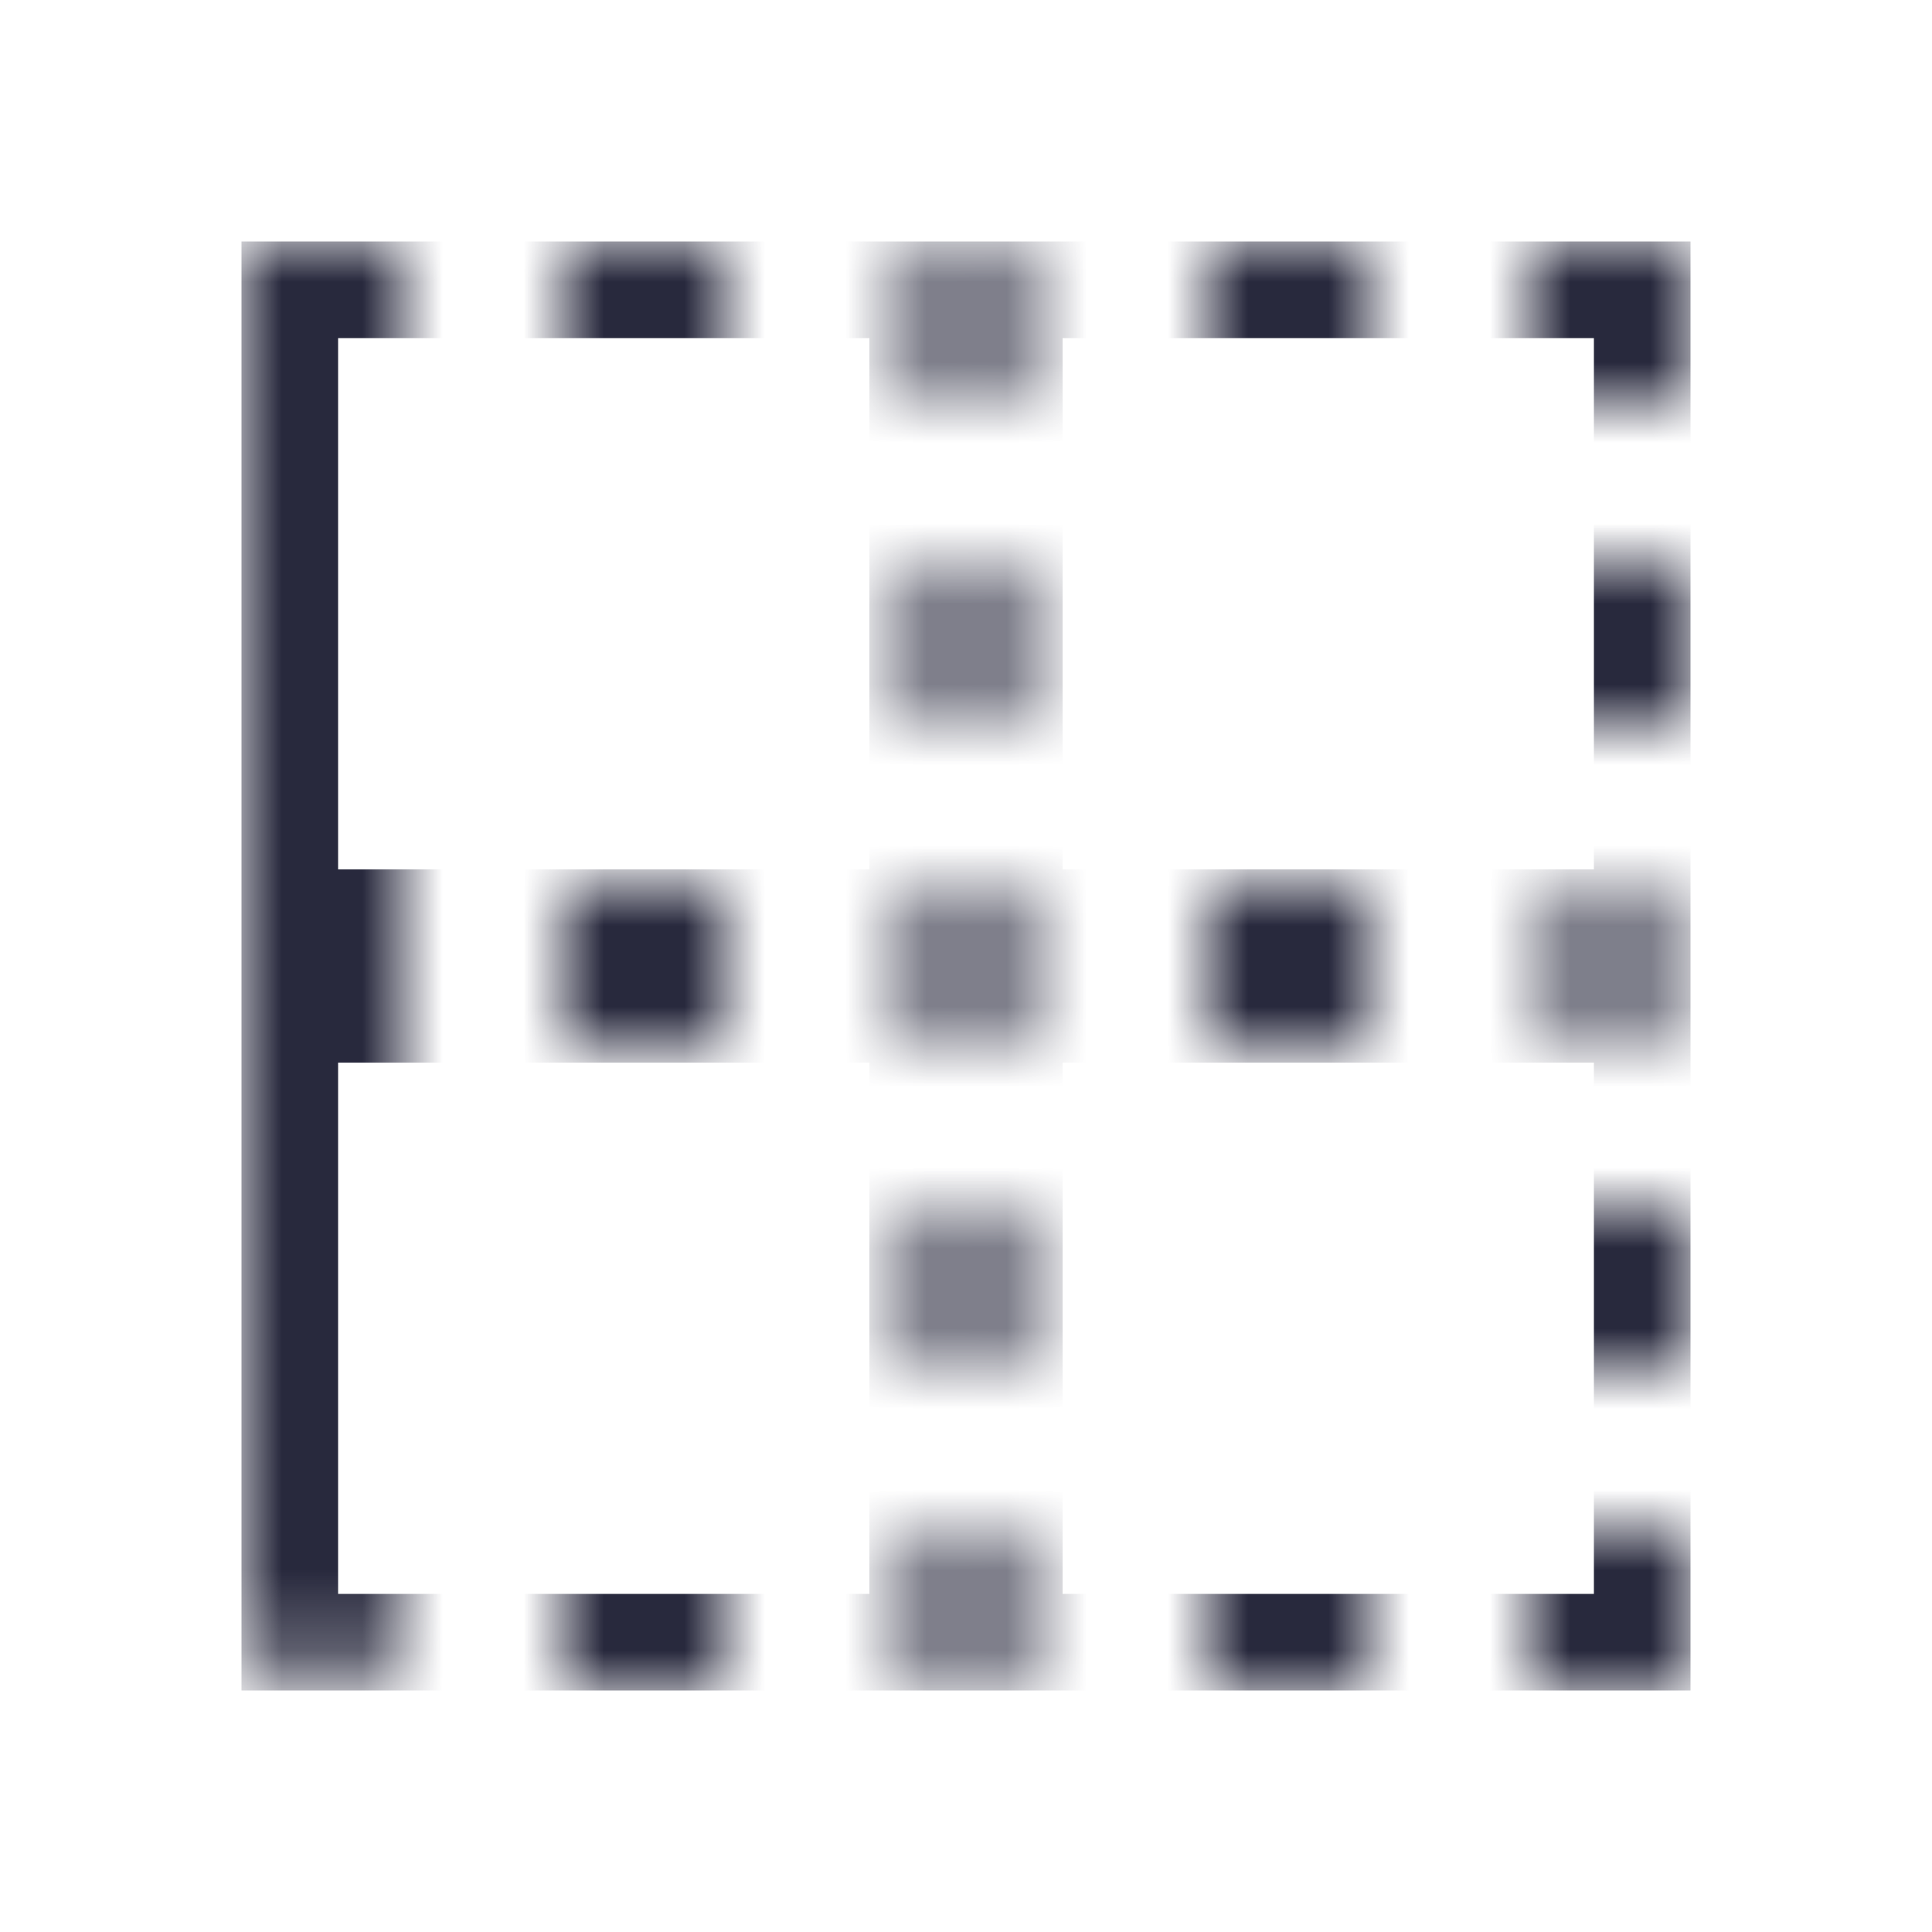 <svg width="24" height="24" viewBox="0 0 24 24" fill="none" xmlns="http://www.w3.org/2000/svg">
<mask id="mask0_402_13884" style="mask-type:alpha" maskUnits="userSpaceOnUse" x="3" y="3" width="18" height="18">
<path d="M3 3H5V20.5H3V3Z" fill="white"/>
<path d="M3 20.5H5V21H3V20.5Z" fill="white"/>
<path d="M11.406 15H12.598V17H11.406V15Z" fill="white"/>
<path d="M19 15H21V17H19V15Z" fill="white"/>
<path d="M7 11H9V13H7V11Z" fill="white"/>
<path d="M11.406 11H12.598V13H11.406V11Z" fill="white"/>
<path d="M15 11H17V13H15V11Z" fill="white"/>
<path d="M19 11.398H21V12.598H19V11.398Z" fill="white"/>
<path d="M11.406 7H12.598V9H11.406V7Z" fill="white"/>
<path d="M19 7H21V9H19V7Z" fill="white"/>
<path d="M7 3H9V5H7V3Z" fill="white"/>
<path d="M7 19H9V21H7V19Z" fill="white"/>
<path d="M11.406 3H12.598V5H11.406V3Z" fill="white"/>
<path d="M11.406 19H12.598V21H11.406V19Z" fill="white"/>
<path d="M15 3H17V5H15V3Z" fill="white"/>
<path d="M15 19H17V21H15V19Z" fill="white"/>
<path d="M19 3H21V5H19V3Z" fill="white"/>
<path d="M19 19H21V21H19V19Z" fill="white"/>
</mask>
<g mask="url(#mask0_402_13884)">
<path d="M20.4 11.4H12.6V3.6H20.4V11.4ZM11.4 3.6V11.4H3.6V3.6H11.4ZM3.6 12.6H11.4V20.4H3.6V12.6ZM12.6 12.6H20.4V20.4H12.6V12.6Z" stroke="#28293D" stroke-width="1.2"/>
</g>
</svg>
